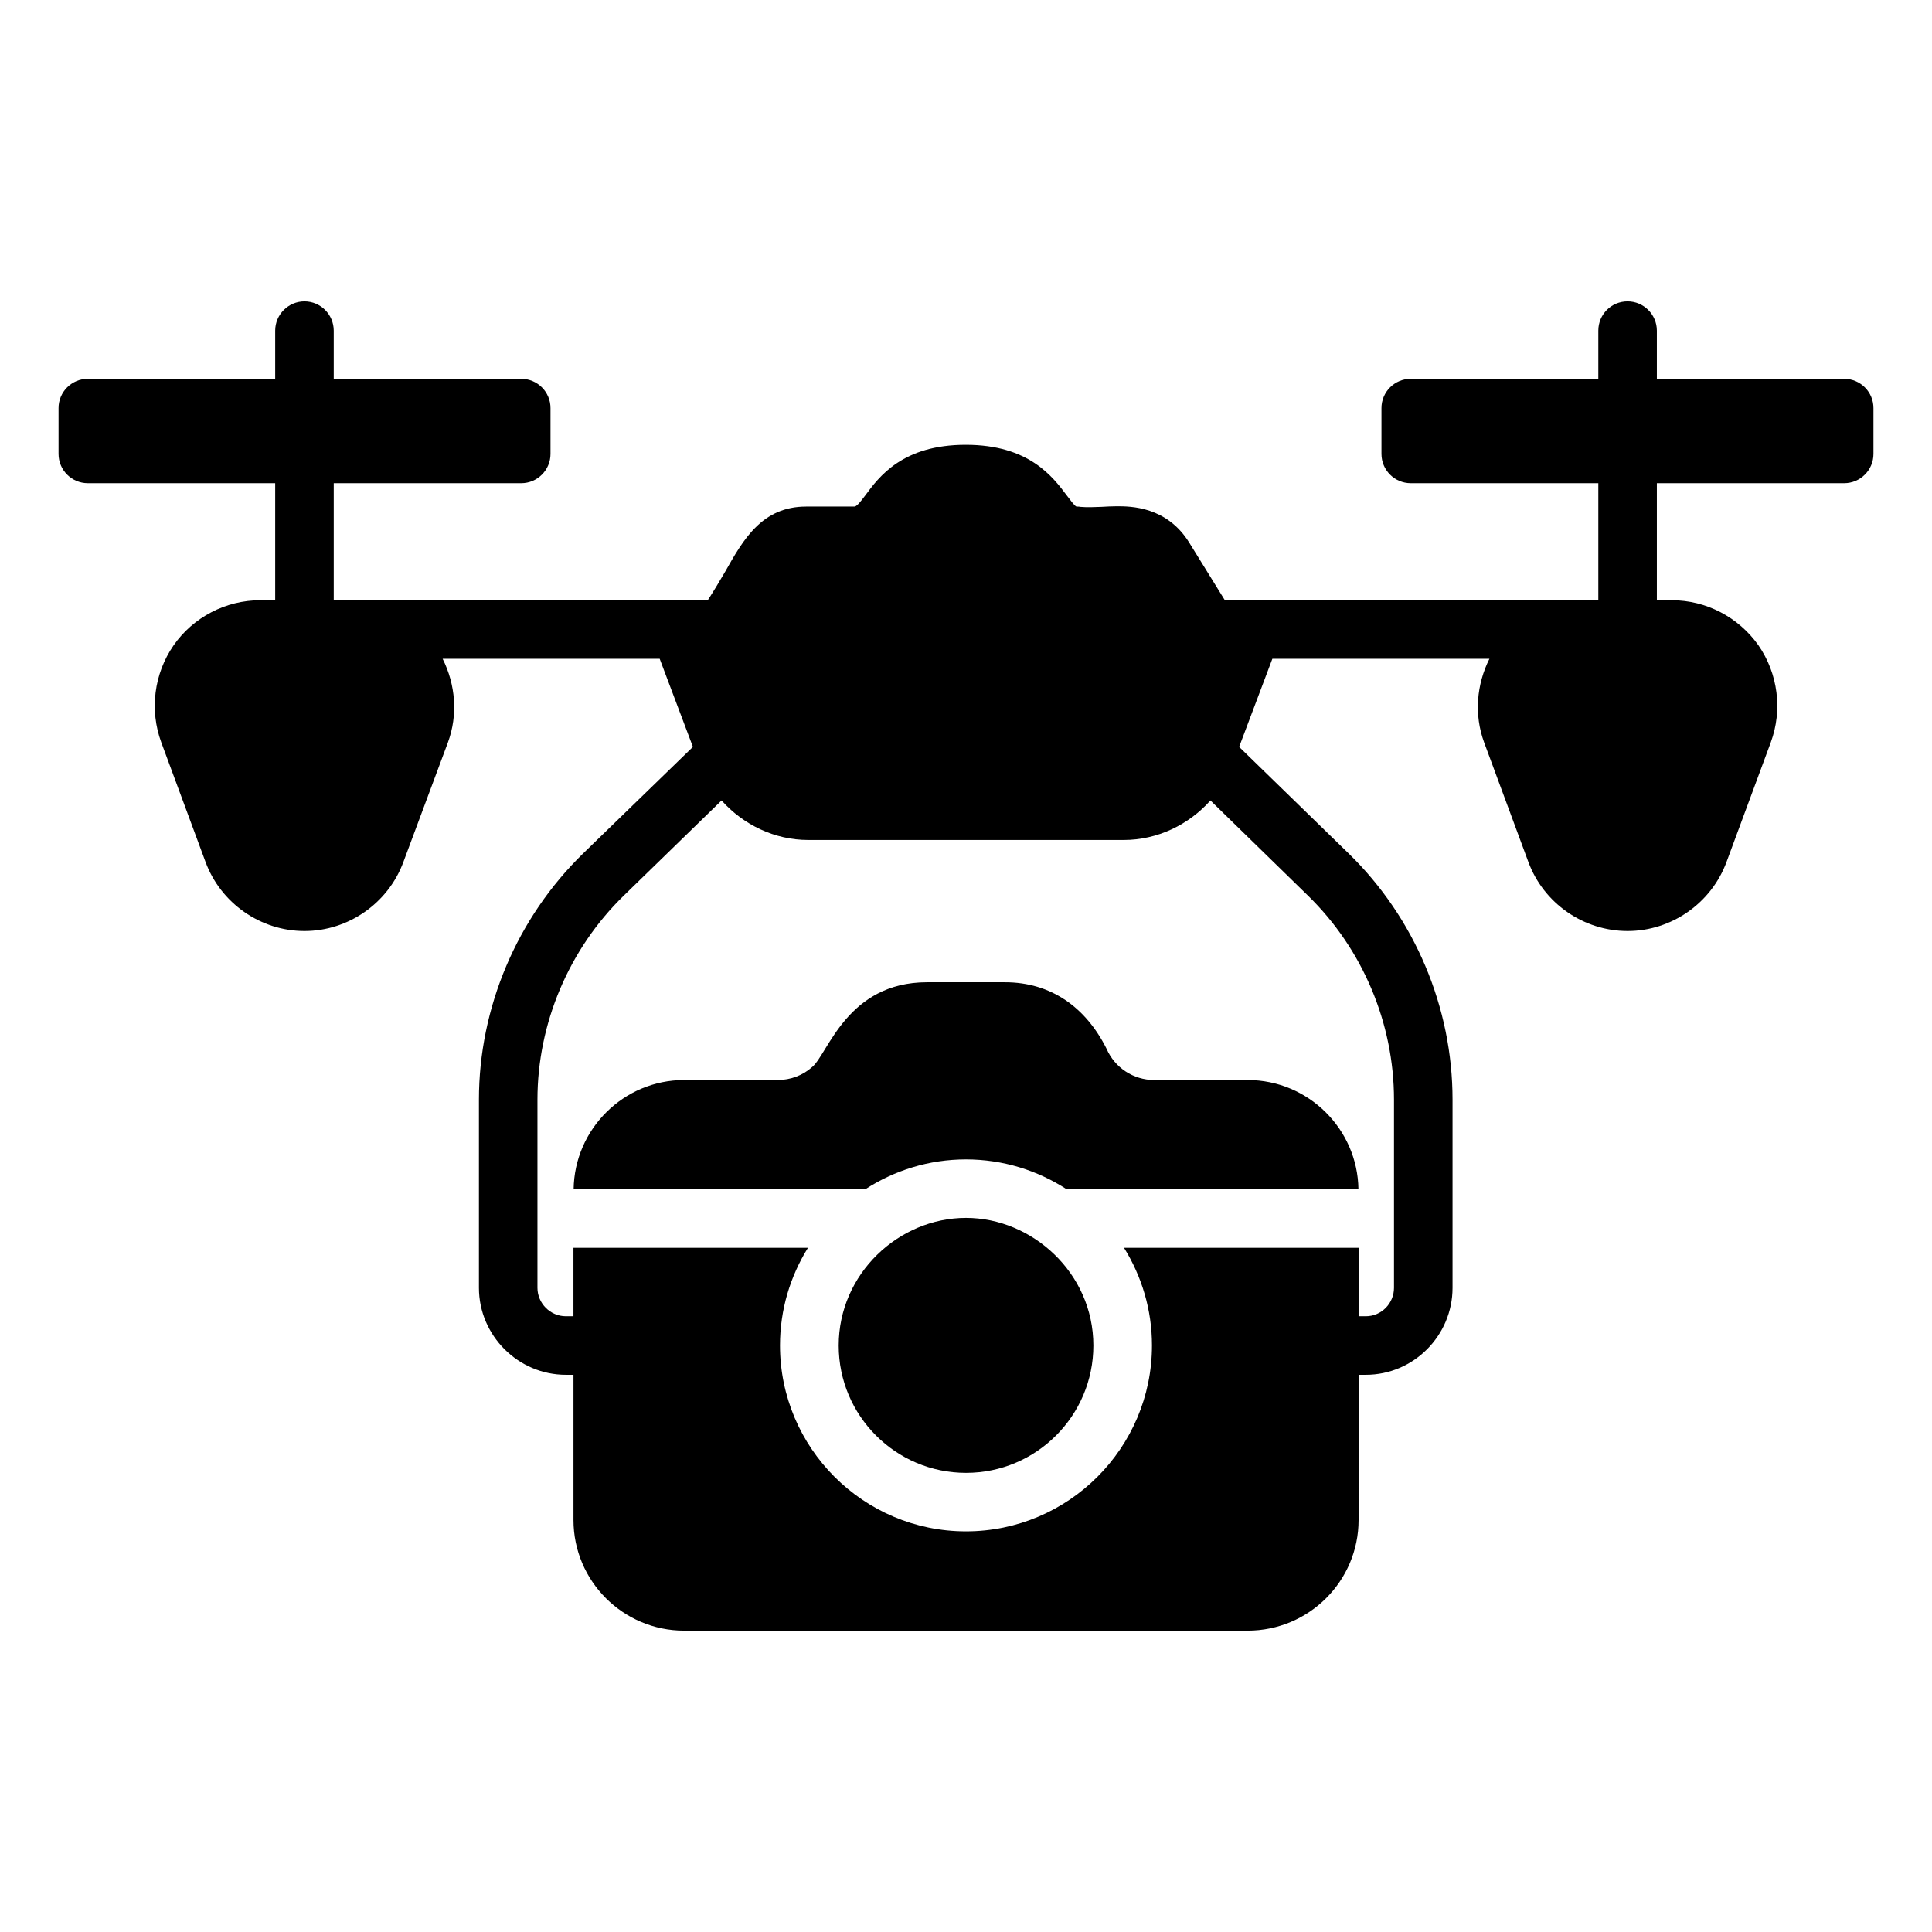 <svg height='100px' width='100px'  fill="#000000" xmlns="http://www.w3.org/2000/svg" xmlns:xlink="http://www.w3.org/1999/xlink" version="1.1" x="0px" y="0px" viewBox="0 0 66 66" enable-background="new 0 0 66 66" xml:space="preserve"><g><g><path d="M63,12.941h-6.399v-1.646c0-0.55-0.45-1-1-1c-0.56,0-1,0.45-1,1v1.646h-6.408c-0.552,0-1,0.448-1,1    v1.566c0,0.552,0.448,1,1,1h6.408v3.998H42.771h-0h-0H41.843l-1.212-1.96    c-0.77-1.25-2.01-1.25-2.48-1.25c-0.17,0-0.35,0.01-0.52,0.02c-0.25,0.01-0.49,0.02-0.73,0    c-0.03-0.01-0.1-0.01-0.13-0.01c-0.07-0.03-0.22-0.24-0.32-0.37    c-0.49-0.65-1.3-1.74-3.46-1.74s-2.96,1.09-3.44,1.74c-0.1,0.13-0.25,0.34-0.35,0.37    h-1.66c-1.51,0-2.15,1.13-2.76,2.21c-0.179,0.308-0.38,0.645-0.602,0.99h-0.958h-0H11.401    v-3.998h6.405c0.552,0,1-0.448,1-1v-1.566c0-0.552-0.448-1-1-1h-6.405v-1.646c0-0.55-0.45-1-1-1    c-0.55,0-1,0.45-1,1v1.646H3c-0.552,0-1,0.448-1,1v1.566c0,0.552,0.448,1,1,1h6.401v3.998H8.891    c-1.18,0-2.29,0.58-2.96,1.54c-0.67,0.97-0.83,2.21-0.42,3.32l1.51,4.08    c0.52,1.41,1.88,2.36,3.38,2.36s2.86-0.95,3.38-2.36l1.52-4.08    c0.35-0.95,0.26-1.98-0.18-2.86h7.415l1.135,3.01l-3.75,3.64    c-2.26,2.2-3.56,5.26-3.56,8.41v6.43c0,1.63,1.34,2.97,2.97,2.97h0.26v4.96    c0,2.09,1.7,3.78,3.78,3.78h19.25c2.09,0,3.79-1.69,3.79-3.78V46.965h0.25    c1.63,0,2.96-1.34,2.96-2.97v-6.43c0-3.15-1.29-6.21-3.55-8.41l-3.74-3.64l1.135-3.01    h7.415c-0.44,0.88-0.53,1.91-0.18,2.86l1.51,4.08c0.52,1.41,1.88,2.36,3.39,2.36    c1.5,0,2.86-0.95,3.38-2.36l1.51-4.08c0.41-1.11,0.25-2.35-0.42-3.32    c-0.68-0.96-1.78-1.54-2.96-1.54H56.601v-3.998H63c0.552,0,1-0.448,1-1v-1.566    C64,13.389,63.552,12.941,63,12.941z M44.681,30.595c1.87,1.82,2.94,4.36,2.94,6.97v6.43    c0,0.53-0.43,0.97-0.96,0.97h-0.25v-2.338h-8.013c0.602,0.971,0.955,2.11,0.955,3.333    c0,3.503-2.851,6.353-6.354,6.353s-6.353-2.85-6.353-6.353c0-1.223,0.353-2.363,0.955-3.333h-8.011    v2.338h-0.26c-0.53,0-0.97-0.44-0.97-0.97v-6.43c0-2.61,1.08-5.15,2.95-6.97l3.34-3.25    c0.74,0.83,1.81,1.35,2.96,1.35h10.78c1.15,0,2.22-0.52,2.96-1.35L44.681,30.595z"></path></g><g><path d="M37.801,35.825c-0.705-1.407-1.89-2.27-3.47-2.27h-2.66    c-2.731,0-3.384,2.438-3.92,2.89c-0.32,0.29-0.74,0.45-1.19,0.45h-3.19    c-2.064,0-3.748,1.674-3.775,3.732h9.964c0.992-0.642,2.172-1.02,3.439-1.02    s2.447,0.377,3.44,1.02h9.967c-0.027-2.057-1.712-3.732-3.785-3.732h-3.19    C38.721,36.895,38.081,36.475,37.801,35.825z"></path></g><g><path d="M33.001,41.605c-2.299,0-4.35,1.909-4.35,4.36c0,2.4,1.95,4.35,4.35,4.35    c2.4,0,4.35-1.95,4.35-4.35C37.351,43.487,35.258,41.605,33.001,41.605z"></path></g></g></svg>